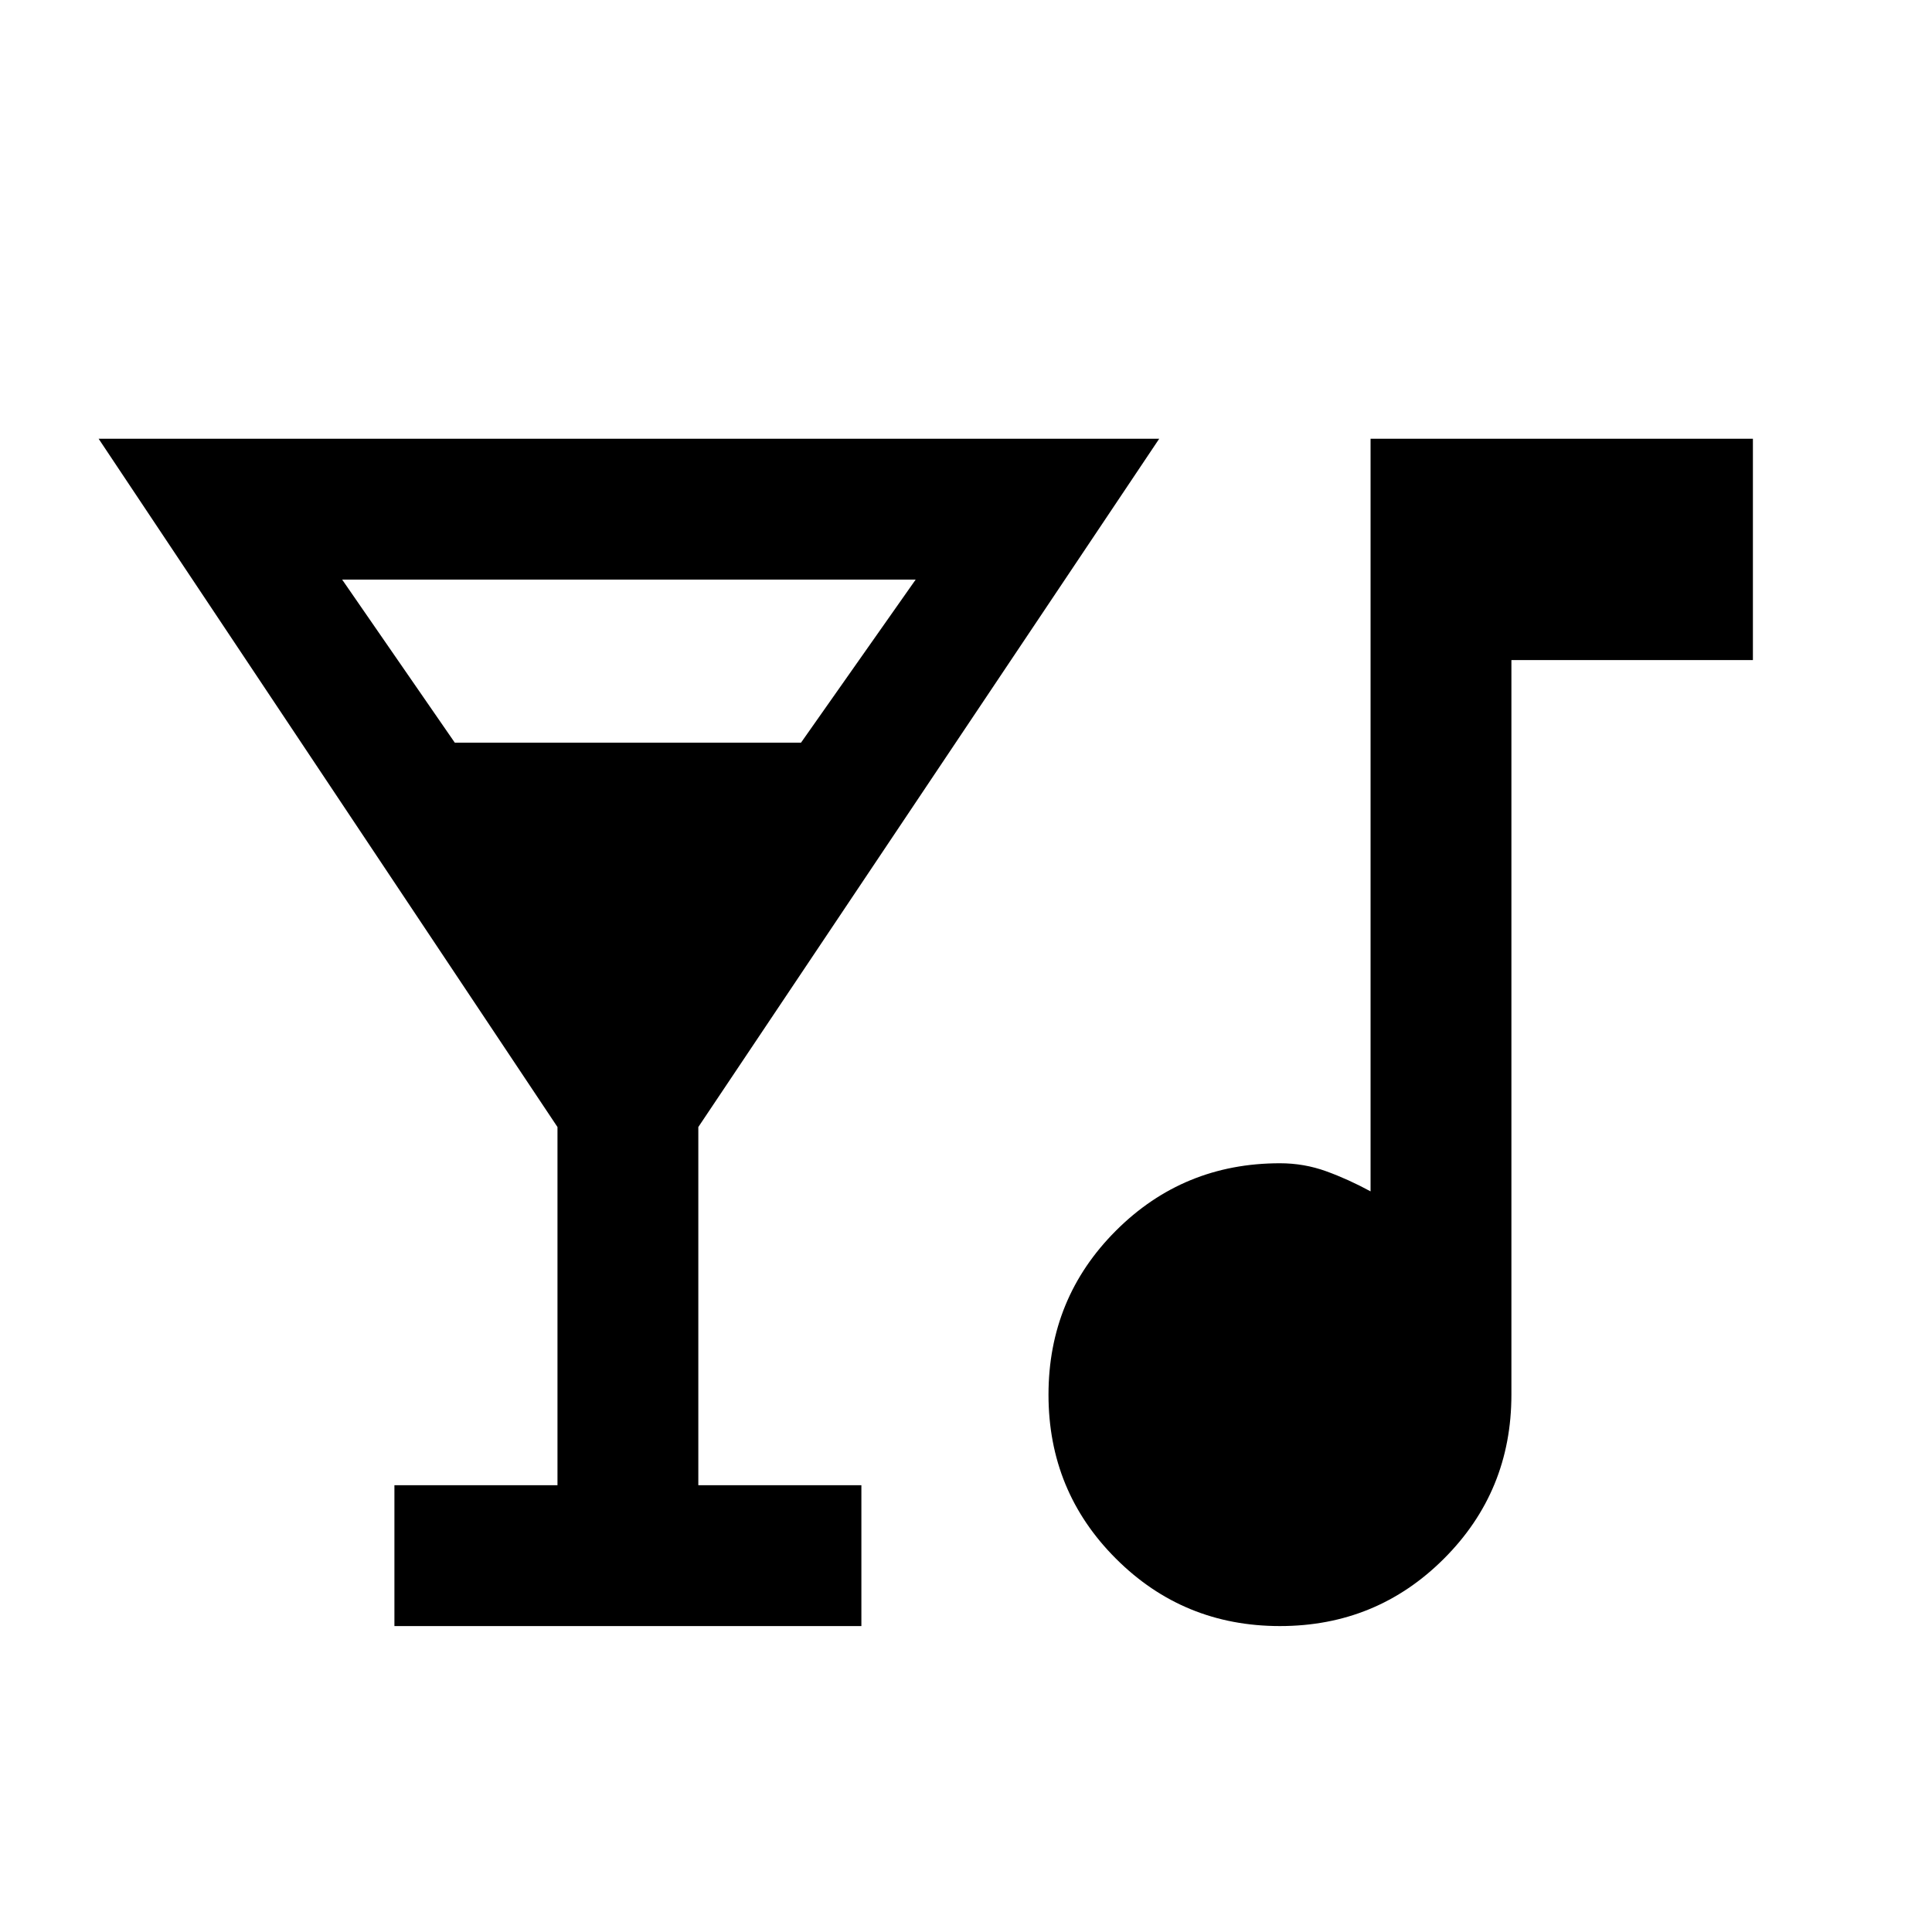<svg xmlns="http://www.w3.org/2000/svg" height="20" width="20"><path d="M4.083 16.833V15.375H5.771V11.667L1.021 4.542H12L7.229 11.667V15.375H8.917V16.833ZM4.708 7.688H8.292L9.479 6H3.542ZM13.25 16.833Q12.25 16.833 11.552 16.135Q10.854 15.438 10.854 14.438Q10.854 13.438 11.552 12.74Q12.25 12.042 13.25 12.042Q13.5 12.042 13.729 12.125Q13.958 12.208 14.188 12.333V4.542H18.146V6.833H15.646V14.438Q15.646 15.438 14.948 16.135Q14.25 16.833 13.25 16.833Z"/></svg>